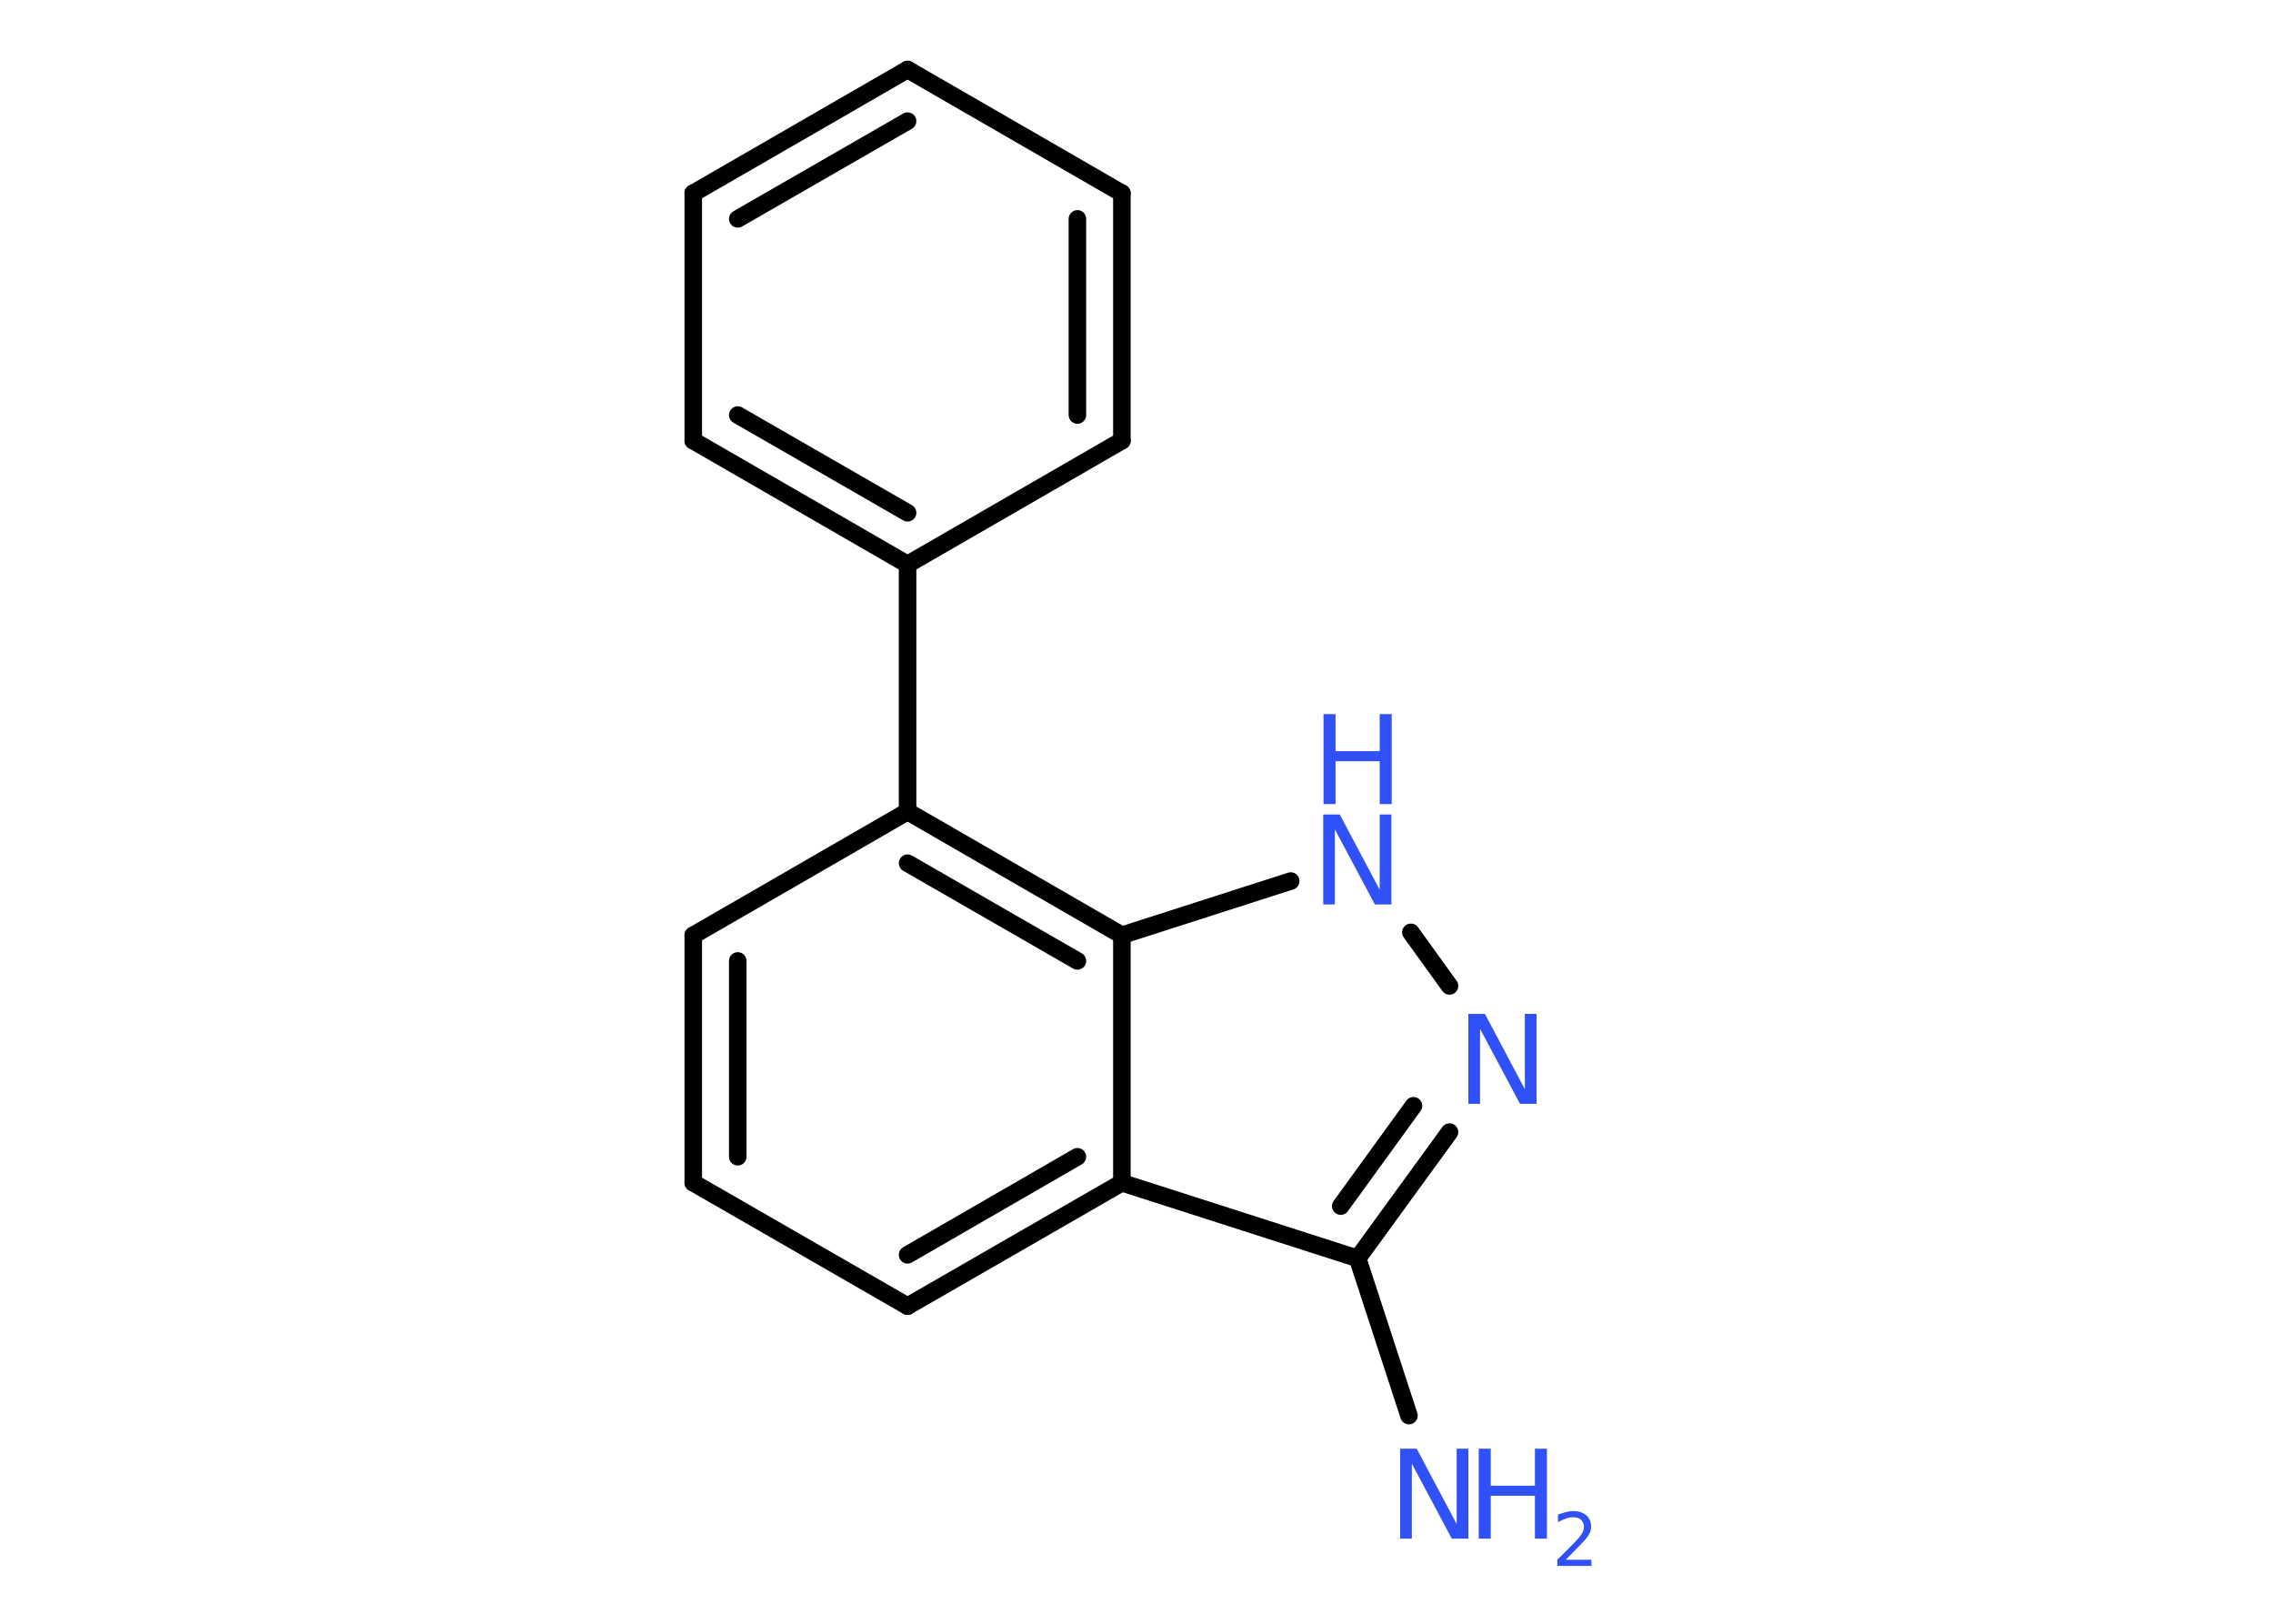 <?xml version='1.0' encoding='UTF-8'?>
<!DOCTYPE svg PUBLIC "-//W3C//DTD SVG 1.1//EN" "http://www.w3.org/Graphics/SVG/1.1/DTD/svg11.dtd">
<svg version='1.2' xmlns='http://www.w3.org/2000/svg' xmlns:xlink='http://www.w3.org/1999/xlink' width='70.0mm' height='50.0mm' viewBox='0 0 70.0 50.0'>
  <desc>Generated by the Chemistry Development Kit (http://github.com/cdk)</desc>
  <g stroke-linecap='round' stroke-linejoin='round' stroke='#000000' stroke-width='.54' fill='#3050F8'>
    <rect x='.0' y='.0' width='70.0' height='50.0' fill='#FFFFFF' stroke='none'/>
    <g id='mol1' class='mol'>
      <line id='mol1bnd1' class='bond' x1='43.39' y1='43.59' x2='41.81' y2='38.75'/>
      <g id='mol1bnd2' class='bond'>
        <line x1='41.81' y1='38.75' x2='44.64' y2='34.86'/>
        <line x1='41.29' y1='37.14' x2='43.53' y2='34.05'/>
      </g>
      <line id='mol1bnd3' class='bond' x1='44.64' y1='30.36' x2='43.45' y2='28.71'/>
      <line id='mol1bnd4' class='bond' x1='39.75' y1='27.13' x2='34.55' y2='28.8'/>
      <g id='mol1bnd5' class='bond'>
        <line x1='34.55' y1='28.8' x2='27.95' y2='24.99'/>
        <line x1='33.18' y1='29.59' x2='27.95' y2='26.58'/>
      </g>
      <line id='mol1bnd6' class='bond' x1='27.95' y1='24.99' x2='27.95' y2='17.38'/>
      <g id='mol1bnd7' class='bond'>
        <line x1='21.35' y1='13.57' x2='27.95' y2='17.38'/>
        <line x1='22.72' y1='12.78' x2='27.95' y2='15.79'/>
      </g>
      <line id='mol1bnd8' class='bond' x1='21.35' y1='13.57' x2='21.35' y2='5.95'/>
      <g id='mol1bnd9' class='bond'>
        <line x1='27.95' y1='2.14' x2='21.35' y2='5.95'/>
        <line x1='27.95' y1='3.73' x2='22.72' y2='6.74'/>
      </g>
      <line id='mol1bnd10' class='bond' x1='27.95' y1='2.14' x2='34.55' y2='5.95'/>
      <g id='mol1bnd11' class='bond'>
        <line x1='34.55' y1='13.57' x2='34.55' y2='5.95'/>
        <line x1='33.18' y1='12.78' x2='33.18' y2='6.74'/>
      </g>
      <line id='mol1bnd12' class='bond' x1='27.95' y1='17.38' x2='34.55' y2='13.57'/>
      <line id='mol1bnd13' class='bond' x1='27.95' y1='24.99' x2='21.35' y2='28.8'/>
      <g id='mol1bnd14' class='bond'>
        <line x1='21.35' y1='28.8' x2='21.35' y2='36.42'/>
        <line x1='22.72' y1='29.59' x2='22.72' y2='35.62'/>
      </g>
      <line id='mol1bnd15' class='bond' x1='21.35' y1='36.42' x2='27.95' y2='40.22'/>
      <g id='mol1bnd16' class='bond'>
        <line x1='27.95' y1='40.22' x2='34.55' y2='36.42'/>
        <line x1='27.95' y1='38.64' x2='33.18' y2='35.62'/>
      </g>
      <line id='mol1bnd17' class='bond' x1='41.81' y1='38.75' x2='34.55' y2='36.42'/>
      <line id='mol1bnd18' class='bond' x1='34.55' y1='28.8' x2='34.55' y2='36.42'/>
      <g id='mol1atm1' class='atom'>
        <path d='M43.13 44.61h.5l1.23 2.32v-2.32h.36v2.77h-.51l-1.23 -2.31v2.31h-.36v-2.77z' stroke='none'/>
        <path d='M45.54 44.61h.37v1.14h1.36v-1.14h.37v2.77h-.37v-1.32h-1.36v1.32h-.37v-2.77z' stroke='none'/>
        <path d='M48.23 48.03h.78v.19h-1.05v-.19q.13 -.13 .35 -.35q.22 -.22 .28 -.29q.11 -.12 .15 -.21q.04 -.08 .04 -.16q.0 -.13 -.09 -.22q-.09 -.08 -.24 -.08q-.11 .0 -.22 .04q-.12 .04 -.25 .11v-.23q.14 -.05 .25 -.08q.12 -.03 .21 -.03q.26 .0 .41 .13q.15 .13 .15 .35q.0 .1 -.04 .19q-.04 .09 -.14 .21q-.03 .03 -.18 .19q-.15 .15 -.42 .43z' stroke='none'/>
      </g>
      <path id='mol1atm3' class='atom' d='M45.23 31.22h.5l1.23 2.32v-2.32h.36v2.77h-.51l-1.23 -2.31v2.31h-.36v-2.77z' stroke='none'/>
      <g id='mol1atm4' class='atom'>
        <path d='M40.76 25.08h.5l1.23 2.32v-2.32h.36v2.77h-.51l-1.23 -2.31v2.31h-.36v-2.77z' stroke='none'/>
        <path d='M40.76 21.99h.37v1.14h1.36v-1.14h.37v2.77h-.37v-1.32h-1.36v1.32h-.37v-2.77z' stroke='none'/>
      </g>
    </g>
  </g>
</svg>
